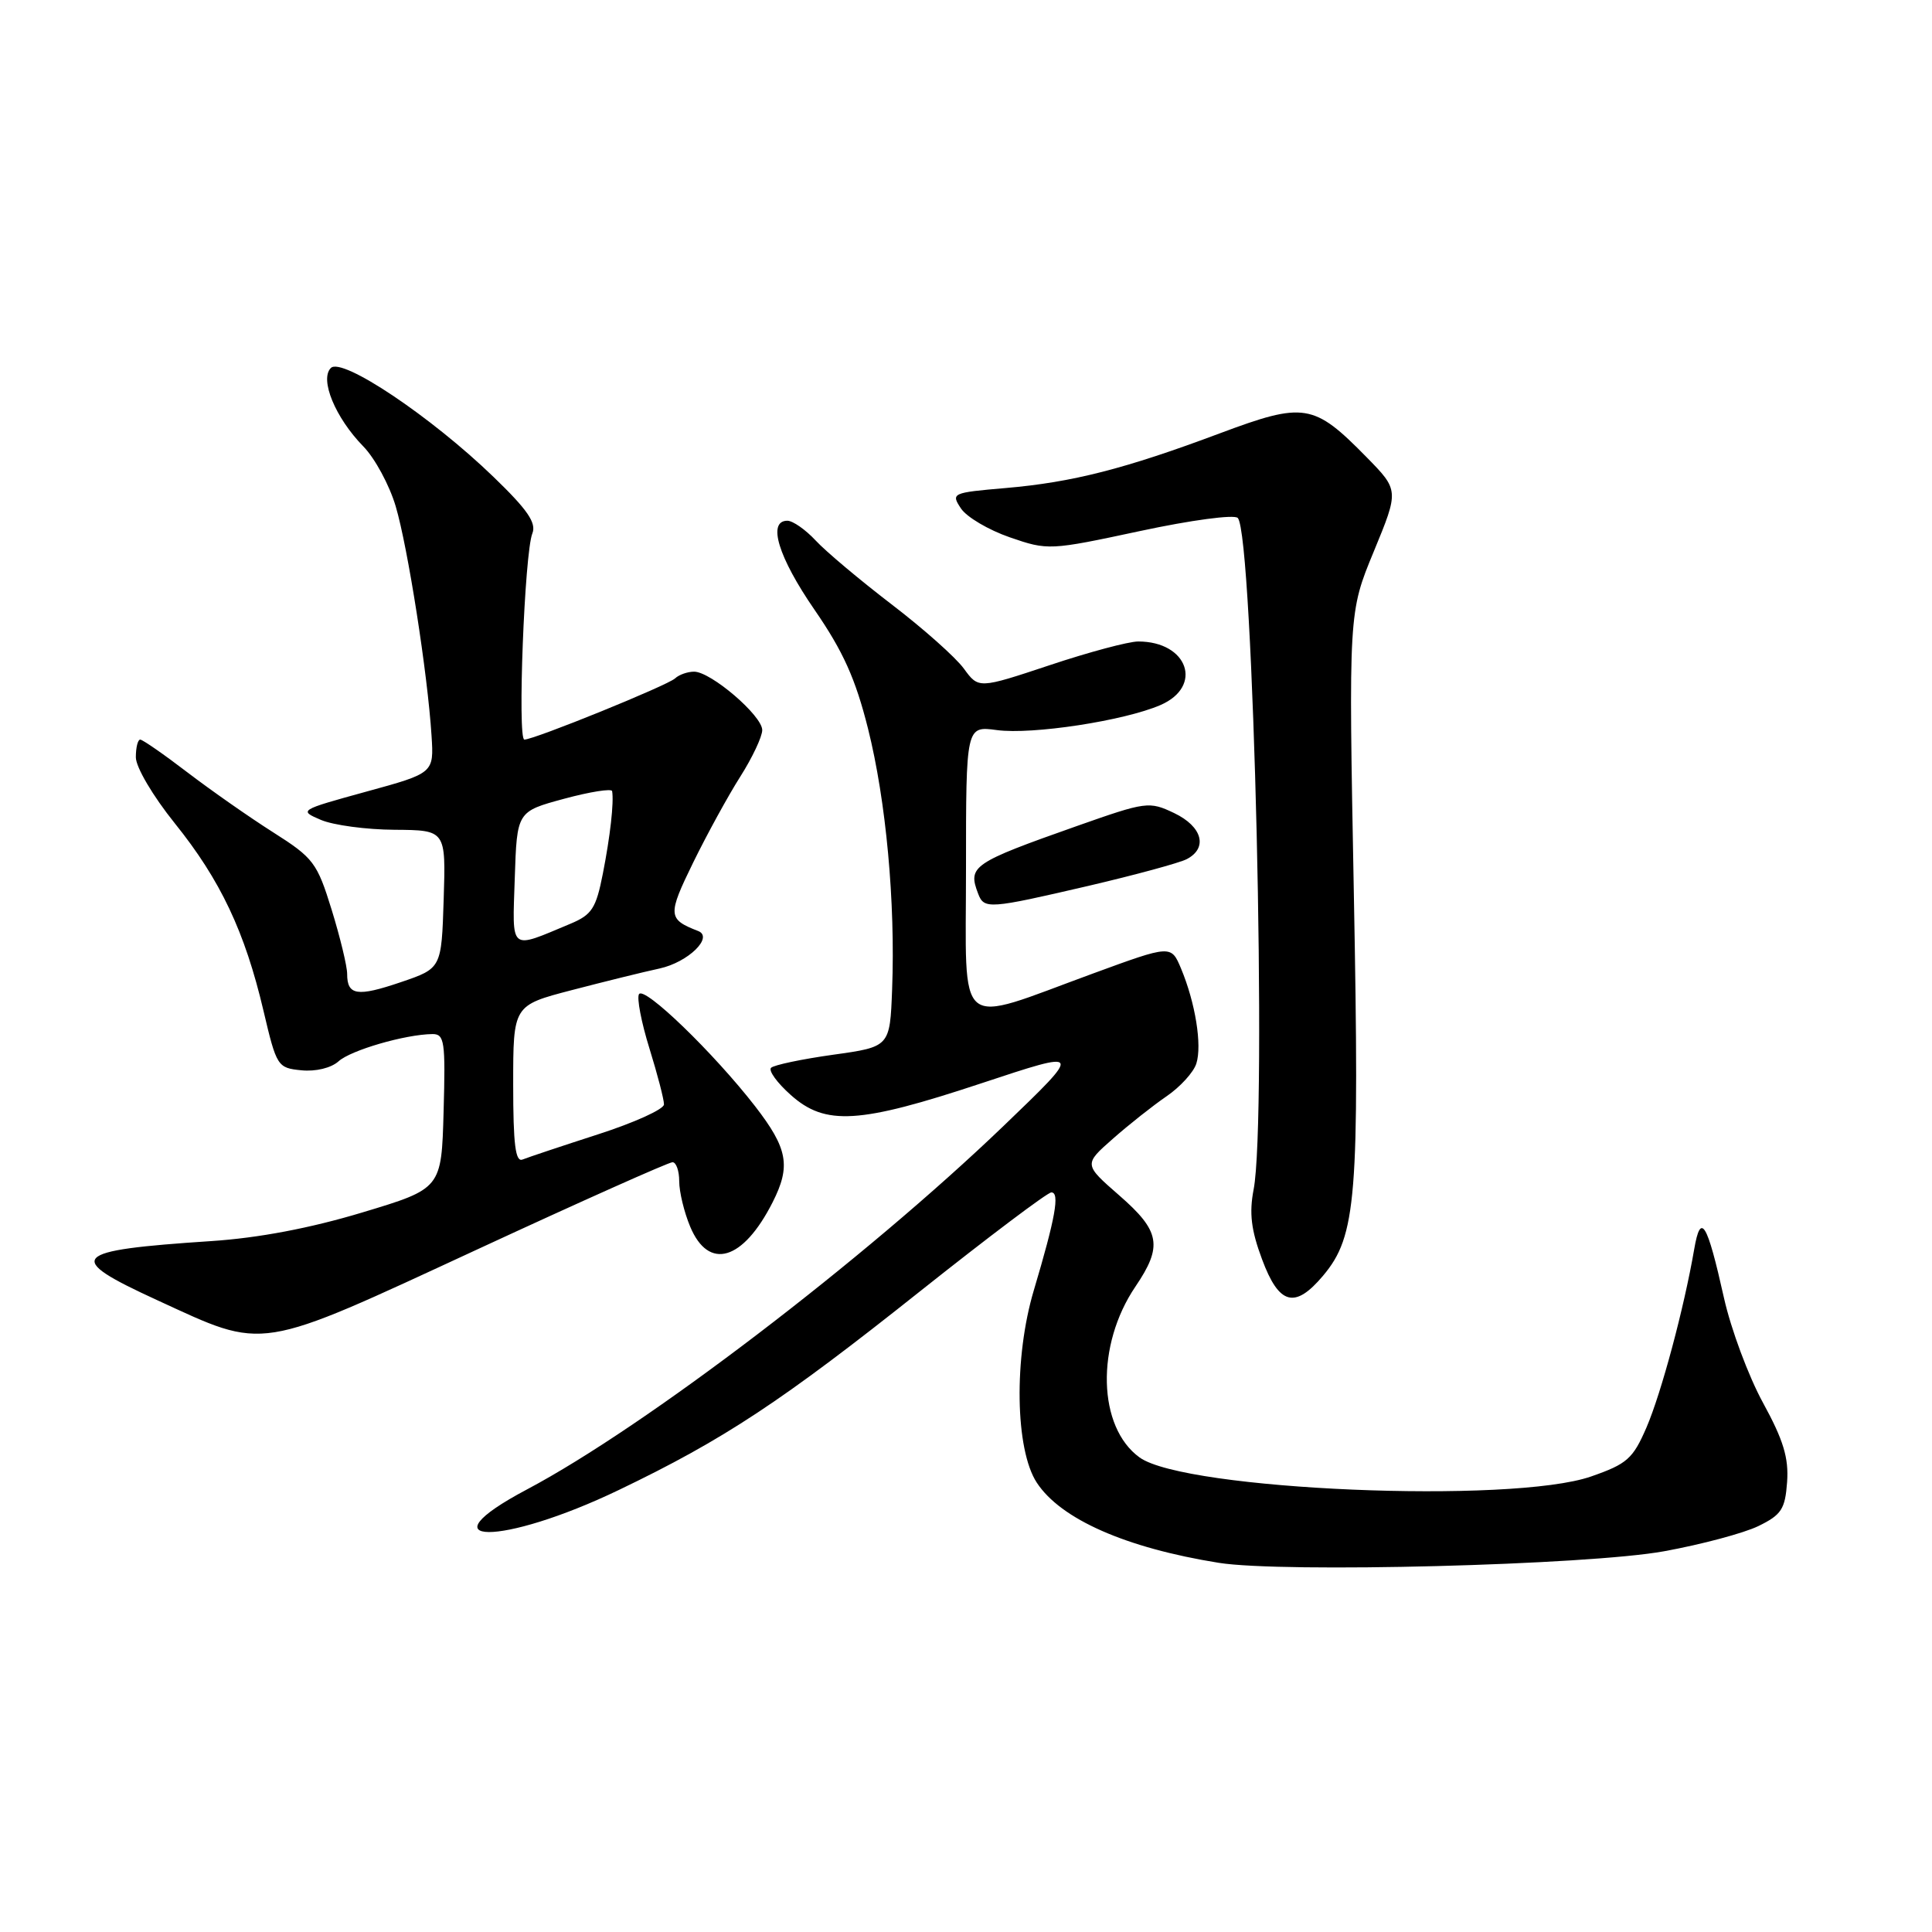 <?xml version="1.0" encoding="UTF-8" standalone="no"?>
<!DOCTYPE svg PUBLIC "-//W3C//DTD SVG 1.1//EN" "http://www.w3.org/Graphics/SVG/1.1/DTD/svg11.dtd" >
<svg xmlns="http://www.w3.org/2000/svg" xmlns:xlink="http://www.w3.org/1999/xlink" version="1.1" viewBox="0 0 256 256">
 <g >
 <path fill="currentColor"
d=" M 220.50 205.55 C 225.45 204.65 231.07 203.15 233.00 202.21 C 236.05 200.72 236.54 199.97 236.80 196.38 C 237.03 193.19 236.31 190.81 233.61 185.88 C 231.69 182.37 229.36 176.12 228.44 172.00 C 226.19 161.93 225.35 160.55 224.49 165.53 C 223.14 173.37 220.13 184.58 218.17 189.14 C 216.37 193.30 215.60 193.98 210.83 195.64 C 200.34 199.30 157.03 197.47 151.00 193.12 C 145.44 189.10 145.18 178.25 150.45 170.48 C 154.09 165.11 153.74 163.13 148.31 158.40 C 143.60 154.29 143.60 154.29 147.45 150.90 C 149.57 149.03 152.78 146.49 154.58 145.26 C 156.38 144.03 158.16 142.08 158.52 140.93 C 159.30 138.49 158.39 132.88 156.50 128.35 C 155.18 125.20 155.18 125.20 144.84 128.99 C 126.35 135.76 128.00 137.11 128.00 115.17 C 128.00 96.19 128.00 96.19 132.09 96.74 C 136.77 97.37 148.94 95.51 153.75 93.43 C 159.48 90.96 157.41 85.00 150.82 85.00 C 149.55 85.00 144.27 86.41 139.09 88.14 C 129.67 91.27 129.67 91.27 127.72 88.60 C 126.65 87.12 122.34 83.29 118.14 80.08 C 113.94 76.86 109.41 73.06 108.08 71.62 C 106.74 70.18 105.05 69.00 104.33 69.00 C 101.65 69.00 103.12 73.82 107.93 80.80 C 111.72 86.30 113.36 89.94 115.02 96.56 C 117.41 106.11 118.65 119.54 118.21 131.10 C 117.92 138.71 117.92 138.71 110.38 139.76 C 106.24 140.34 102.54 141.12 102.17 141.49 C 101.80 141.86 102.97 143.48 104.77 145.08 C 109.36 149.19 113.81 148.92 130.04 143.54 C 143.50 139.08 143.50 139.08 133.00 149.17 C 114.55 166.89 85.50 189.05 69.84 197.35 C 55.71 204.84 66.43 204.91 82.00 197.43 C 95.90 190.76 103.59 185.68 121.94 171.08 C 130.99 163.89 138.80 158.00 139.31 158.00 C 140.45 158.00 139.85 161.36 136.99 170.96 C 134.32 179.90 134.51 192.08 137.38 196.46 C 140.56 201.31 149.20 205.11 161.48 207.08 C 169.96 208.44 210.39 207.39 220.50 205.55 Z  M 63.36 165.50 C 77.03 159.17 88.61 154.00 89.11 154.00 C 89.60 154.00 90.00 155.14 90.00 156.53 C 90.00 157.92 90.65 160.62 91.45 162.53 C 93.90 168.40 98.45 167.06 102.38 159.30 C 104.81 154.50 104.39 152.19 100.06 146.59 C 94.58 139.53 85.36 130.61 84.67 131.73 C 84.36 132.23 84.98 135.47 86.05 138.91 C 87.12 142.36 87.99 145.70 87.98 146.34 C 87.98 146.98 84.04 148.76 79.23 150.31 C 74.43 151.86 69.94 153.36 69.25 153.64 C 68.30 154.04 68.00 151.68 68.00 143.69 C 68.00 133.22 68.00 133.22 75.75 131.20 C 80.01 130.09 85.25 128.79 87.40 128.33 C 91.19 127.50 94.60 124.17 92.50 123.36 C 88.48 121.80 88.44 121.27 91.85 114.29 C 93.68 110.56 96.48 105.44 98.09 102.91 C 99.69 100.39 101.00 97.61 101.00 96.74 C 101.00 94.83 94.20 89.00 91.97 89.00 C 91.11 89.00 89.97 89.40 89.45 89.89 C 88.44 90.83 70.79 98.00 69.48 98.00 C 68.55 98.00 69.50 73.25 70.54 70.68 C 71.10 69.28 69.89 67.53 65.38 63.18 C 57.13 55.21 45.31 47.29 43.84 48.76 C 42.33 50.27 44.43 55.35 48.14 59.15 C 49.67 60.71 51.60 64.28 52.43 67.08 C 54.04 72.51 56.66 89.25 57.18 97.47 C 57.50 102.44 57.50 102.44 48.52 104.90 C 39.65 107.34 39.57 107.38 42.52 108.64 C 44.16 109.34 48.55 109.93 52.29 109.95 C 59.08 110.00 59.08 110.00 58.79 119.16 C 58.50 128.31 58.50 128.31 53.12 130.14 C 47.33 132.11 46.00 131.90 46.00 129.05 C 46.00 128.04 45.08 124.22 43.95 120.56 C 42.02 114.31 41.54 113.68 36.20 110.29 C 33.06 108.30 27.95 104.72 24.83 102.34 C 21.71 99.95 18.89 98.00 18.58 98.00 C 18.26 98.00 18.00 99.05 18.00 100.34 C 18.00 101.65 20.25 105.47 23.16 109.09 C 29.21 116.61 32.45 123.46 34.91 133.92 C 36.65 141.31 36.77 141.51 39.94 141.82 C 41.84 142.01 43.88 141.51 44.86 140.63 C 46.48 139.16 53.67 137.07 57.28 137.02 C 58.90 137.00 59.04 137.96 58.78 147.25 C 58.50 157.50 58.50 157.50 48.00 160.66 C 41.10 162.74 34.24 164.04 28.00 164.45 C 9.24 165.69 8.42 166.58 20.81 172.27 C 35.33 178.94 33.75 179.20 63.36 165.50 Z  M 175.32 169.03 C 179.74 163.78 180.15 158.65 179.39 118.33 C 178.69 81.16 178.69 81.16 182.04 73.06 C 185.38 64.96 185.38 64.96 181.04 60.54 C 174.07 53.44 172.81 53.24 161.63 57.42 C 149.09 62.12 142.09 63.91 133.23 64.67 C 126.15 65.28 125.99 65.35 127.33 67.37 C 128.08 68.51 131.00 70.23 133.81 71.20 C 138.85 72.94 139.09 72.93 151.04 70.37 C 157.84 68.91 163.54 68.15 164.01 68.63 C 166.08 70.77 167.92 148.32 166.11 157.62 C 165.51 160.74 165.78 162.99 167.23 166.87 C 169.48 172.92 171.58 173.48 175.32 169.03 Z  M 144.23 117.38 C 150.43 115.93 156.29 114.34 157.25 113.84 C 160.09 112.36 159.31 109.52 155.59 107.74 C 152.27 106.16 151.89 106.21 142.73 109.44 C 128.83 114.35 128.21 114.77 129.61 118.42 C 130.40 120.50 131.02 120.45 144.23 117.38 Z  M 68.21 116.34 C 68.50 107.53 68.50 107.53 74.75 105.84 C 78.19 104.91 81.05 104.46 81.11 104.83 C 81.36 106.33 80.86 110.79 79.88 115.77 C 78.98 120.36 78.43 121.21 75.59 122.40 C 67.40 125.82 67.89 126.21 68.21 116.34 Z "/>
</g>
</svg>